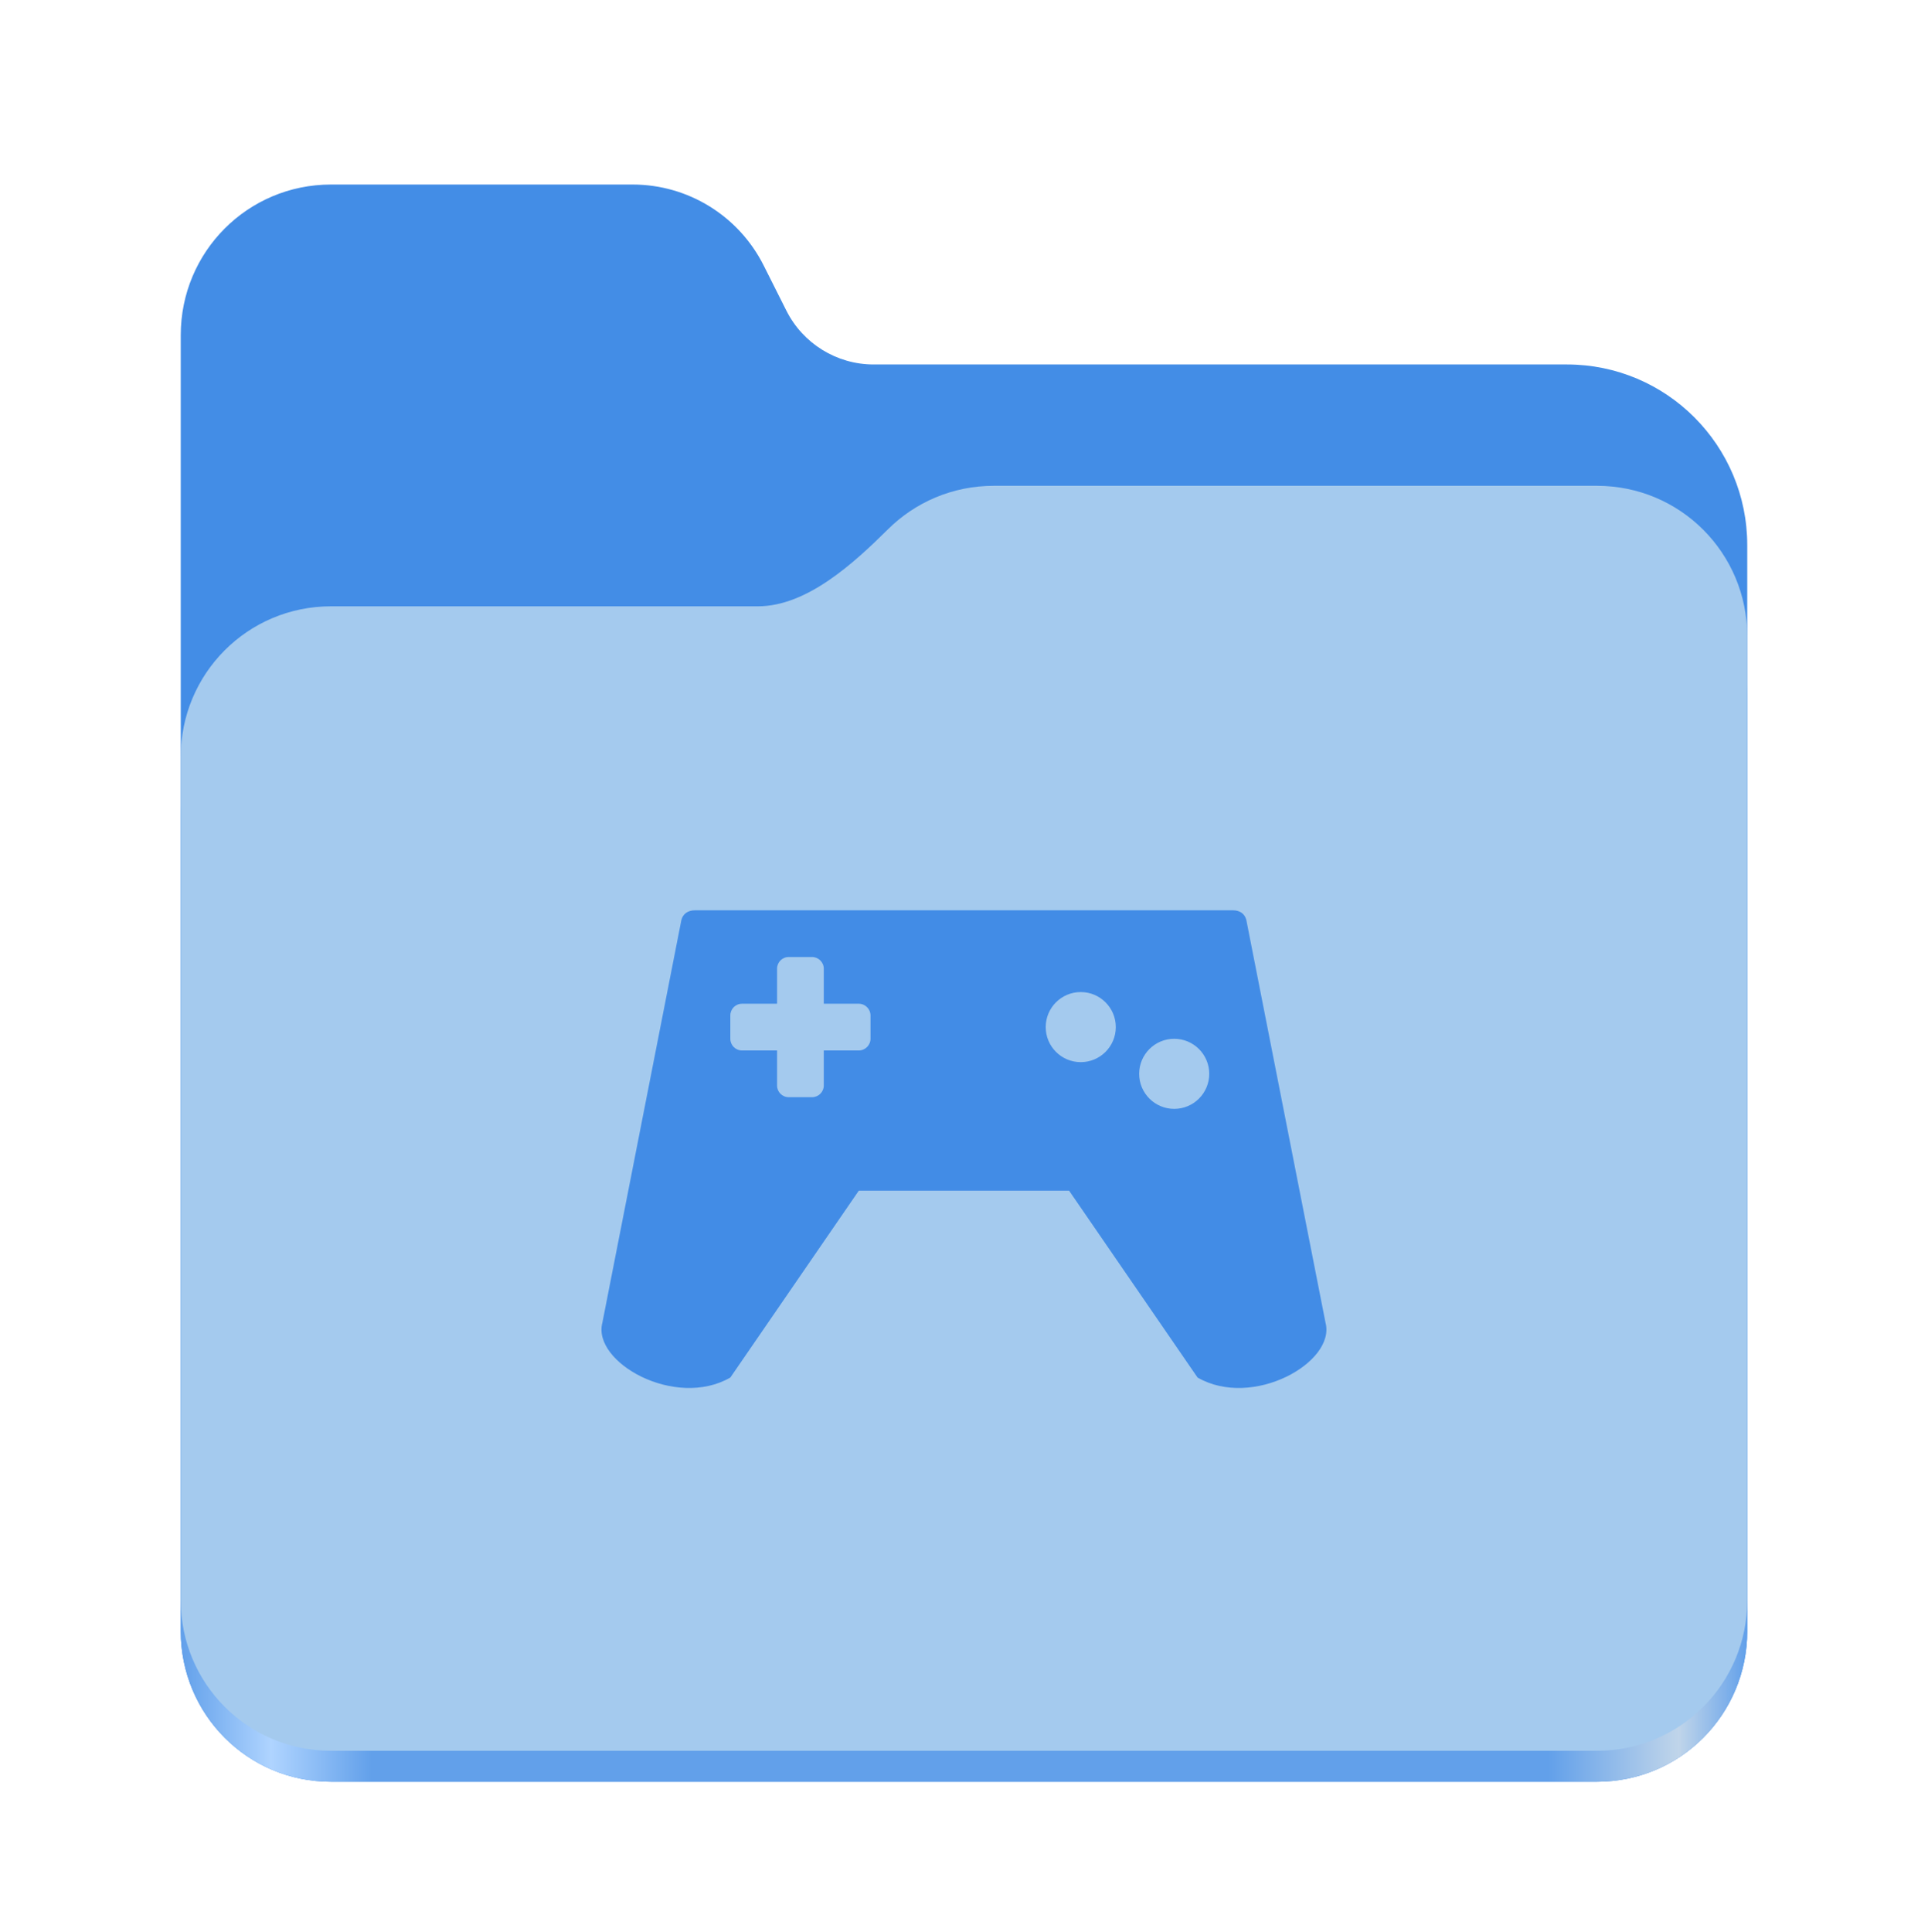 <svg width="512" height="513" viewBox="0 0 512 513" fill="none" xmlns="http://www.w3.org/2000/svg">
<path d="M87.906 49C65.797 49 48 66.844 48 89V433.125C48 455.297 65.797 473.125 87.906 473.125H424.078C446.203 473.125 464 455.297 464 433.125V144.781C464 118.266 442.563 96.781 416.109 96.781H232C222.188 96.781 213.219 91.234 208.813 82.453L202.797 70.484C196.172 57.312 182.719 49 168 49H87.906Z" fill="#438DE6"/>
<path d="M263.906 145C252.922 145 243 149.406 235.797 156.562C226.703 165.578 214.266 177 201.266 177H87.906C65.797 177 48 194.844 48 217V433.125C48 455.297 65.797 473.125 87.906 473.125H424.078C446.203 473.125 464 455.297 464 433.125V185C464 162.844 446.203 145 424.078 145H263.906Z" fill="url(#paint0_linear_5_8)"/>
<path d="M263.906 129C252.922 129 243 133.406 235.797 140.562C226.703 149.578 214.266 161 201.266 161H87.906C65.797 161 48 178.844 48 201V424.906C48 447.062 65.797 464.906 87.906 464.906H424.078C446.203 464.906 464 447.062 464 424.906V169C464 146.844 446.203 129 424.078 129H263.906Z" fill="#A4CAEE"/>
<path d="M184.594 241.718C182.704 241.718 181.395 242.639 180.959 244.238L159.972 351.206C157.161 361.723 179.311 374.228 193.948 365.794L228.069 316.164H283.903L318.024 365.794C332.662 374.228 354.811 361.723 352 351.206L330.965 244.238C330.528 242.639 329.269 241.718 327.379 241.718H184.594ZM209.458 254.126H215.661C217.358 254.126 218.763 255.531 218.763 257.227V266.533H228.069C229.765 266.533 231.171 267.939 231.171 269.635V275.839C231.171 277.535 229.765 278.941 228.069 278.941H218.763V288.247C218.763 289.943 217.358 291.348 215.661 291.348H209.458C207.713 291.348 206.356 289.943 206.356 288.247V278.941H197.05C195.305 278.941 193.948 277.535 193.948 275.839V269.635C193.948 267.939 195.305 266.533 197.05 266.533H206.356V257.227C206.356 255.531 207.713 254.126 209.458 254.126ZM287.005 263.431C292.143 263.431 296.311 267.599 296.311 272.737C296.311 277.875 292.143 282.043 287.005 282.043C281.868 282.043 277.7 277.875 277.7 272.737C277.7 267.599 281.868 263.431 287.005 263.431ZM311.821 275.839C316.958 275.839 321.126 280.007 321.126 285.145C321.126 290.282 316.958 294.45 311.821 294.45C306.683 294.45 302.515 290.282 302.515 285.145C302.515 280.007 306.683 275.839 311.821 275.839Z" fill="#428CE6"/>
<defs>
<linearGradient id="paint0_linear_5_8" x1="47.999" y1="448.998" x2="463.999" y2="448.998" gradientUnits="userSpaceOnUse">
<stop stop-color="#62A0EA"/>
<stop offset="0.058" stop-color="#AFD4FF"/>
<stop offset="0.122" stop-color="#62A0EA"/>
<stop offset="0.873" stop-color="#62A0EA"/>
<stop offset="0.956" stop-color="#C0D5EA"/>
<stop offset="1" stop-color="#62A0EA"/>
</linearGradient>
</defs>
</svg>
